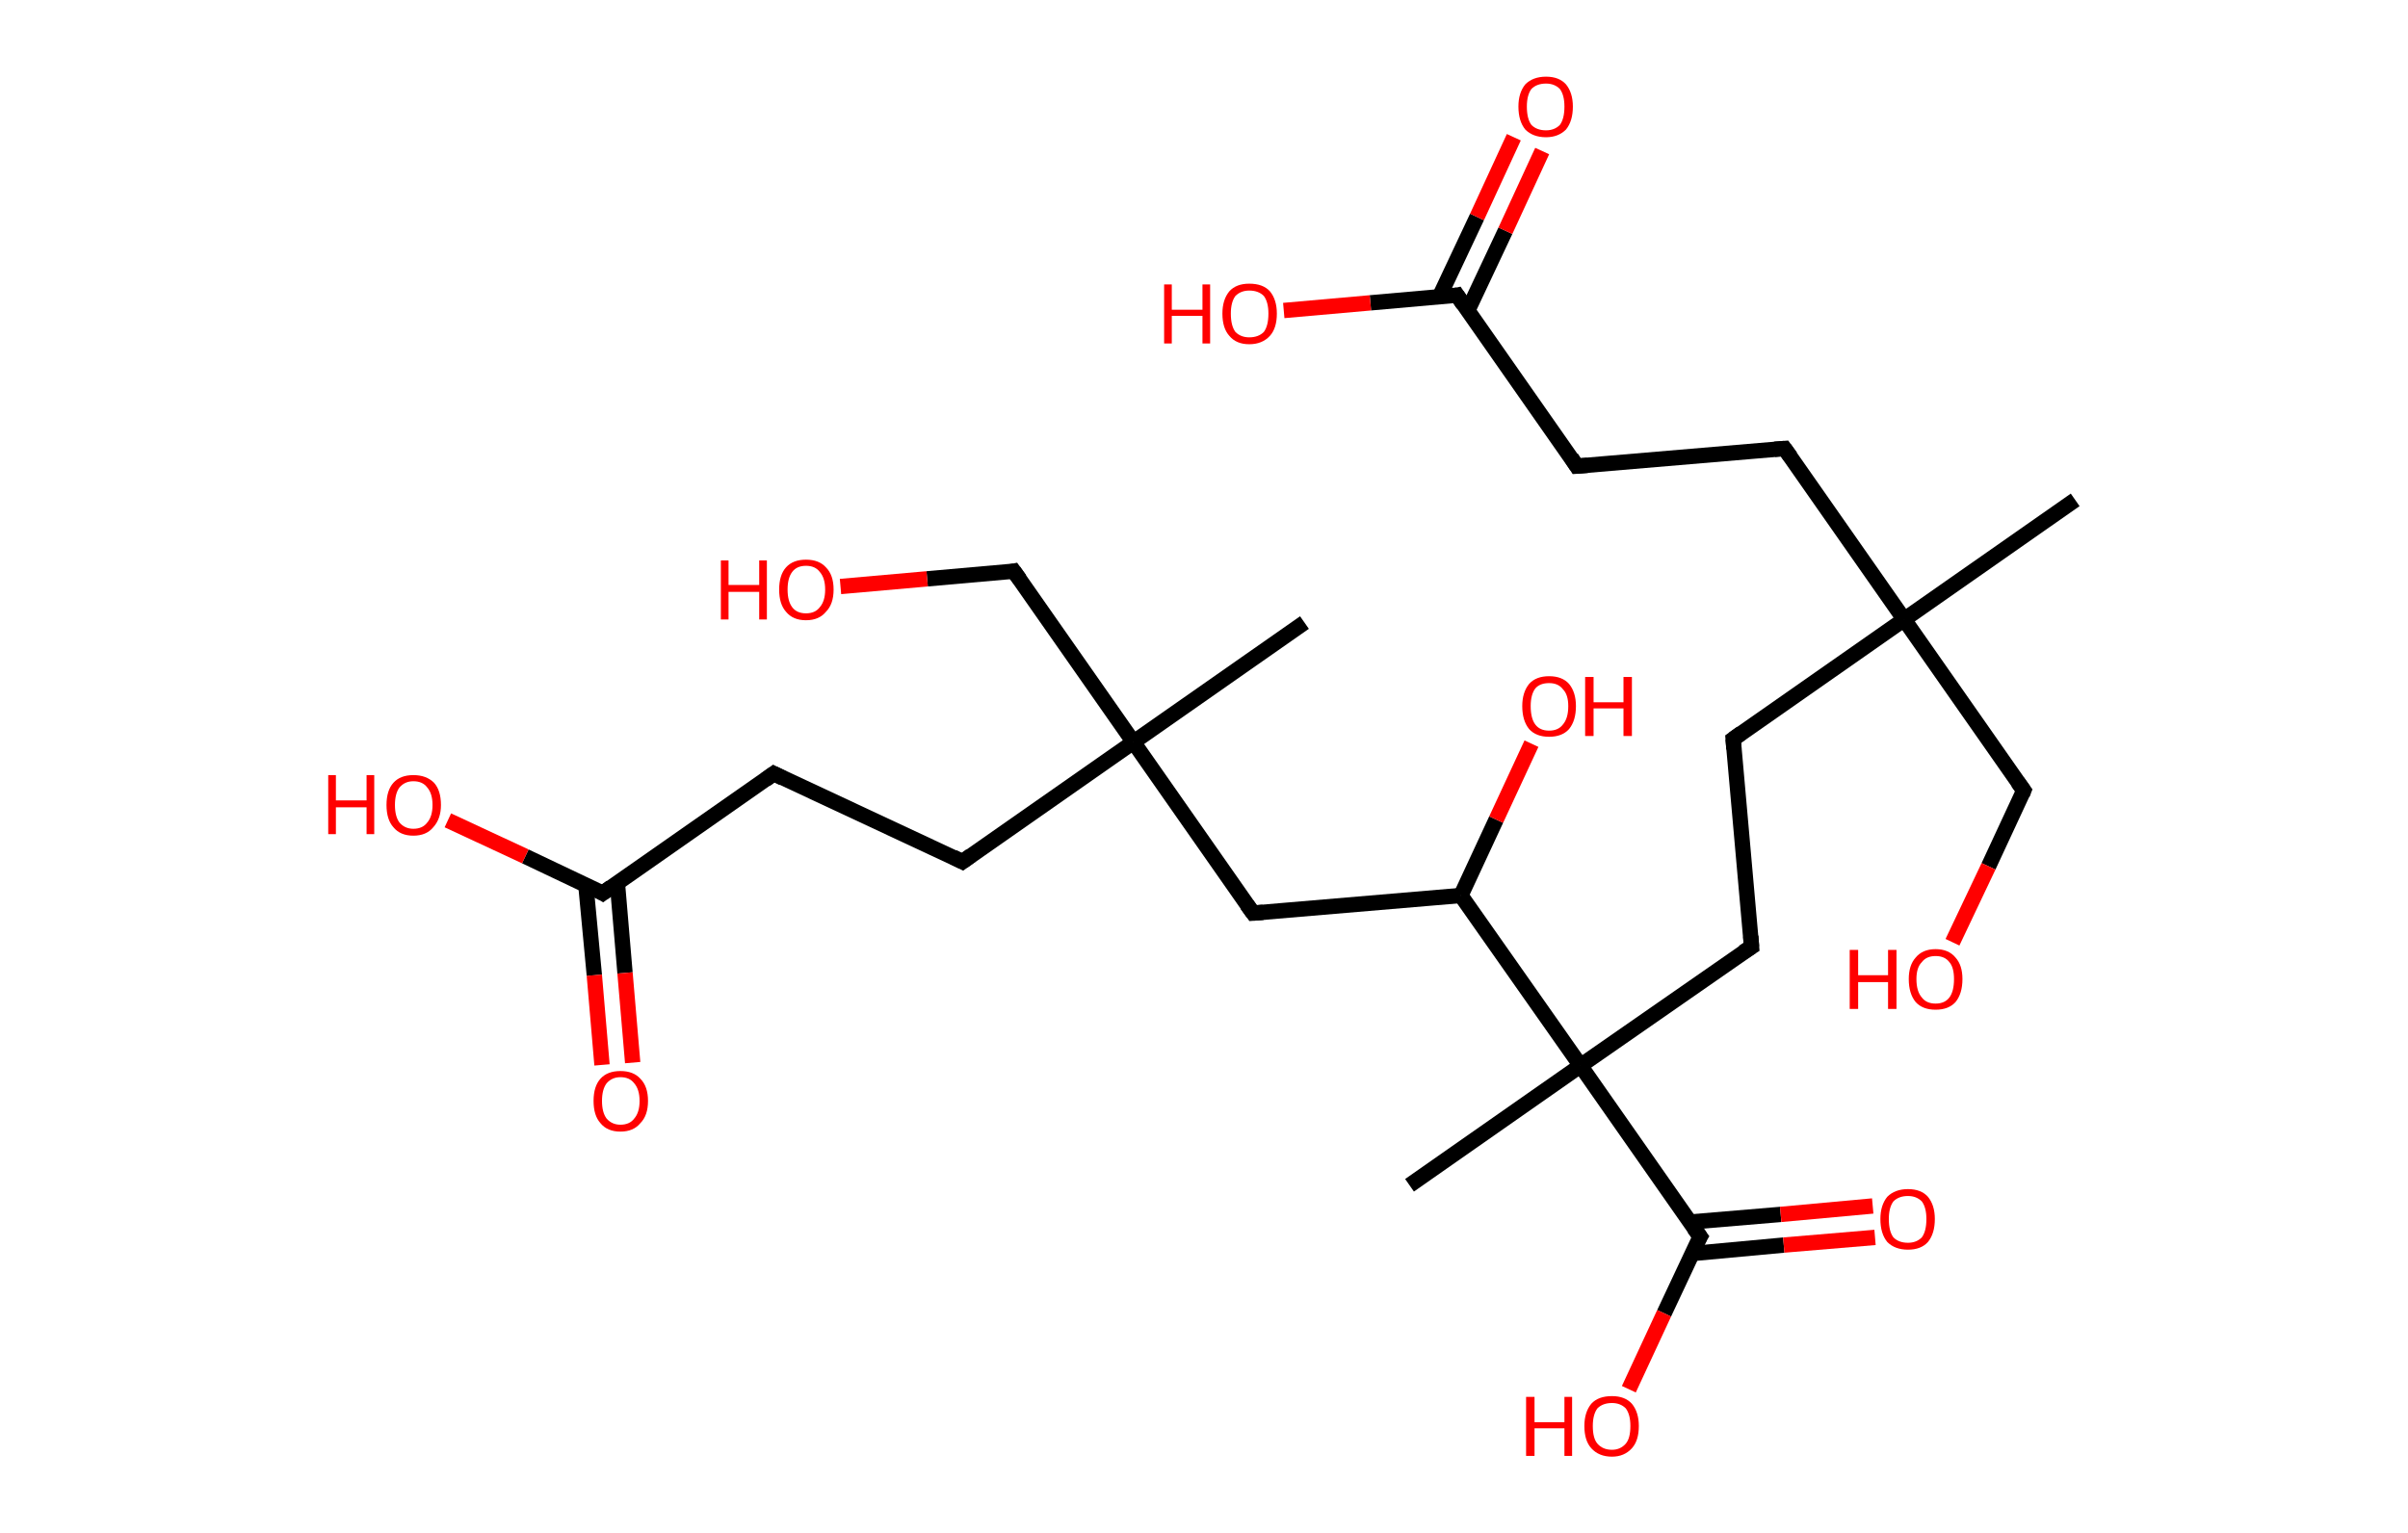<?xml version='1.0' encoding='ASCII' standalone='yes'?>
<svg xmlns="http://www.w3.org/2000/svg" xmlns:rdkit="http://www.rdkit.org/xml" xmlns:xlink="http://www.w3.org/1999/xlink" version="1.1" baseProfile="full" xml:space="preserve" width="314px" height="200px" viewBox="0 0 314 200">
<!-- END OF HEADER -->
<rect style="opacity:1.0;fill:#FFFFFF;stroke:none" width="314.0" height="200.0" x="0.0" y="0.0"> </rect>
<path class="bond-0 atom-0 atom-1" d="M 270.6,65.2 L 248.3,80.8" style="fill:none;fill-rule:evenodd;stroke:#000000;stroke-width:2.0px;stroke-linecap:butt;stroke-linejoin:miter;stroke-opacity:1"/>
<path class="bond-1 atom-1 atom-2" d="M 248.3,80.8 L 263.9,103.1" style="fill:none;fill-rule:evenodd;stroke:#000000;stroke-width:2.0px;stroke-linecap:butt;stroke-linejoin:miter;stroke-opacity:1"/>
<path class="bond-2 atom-2 atom-3" d="M 263.9,103.1 L 259.3,113.0" style="fill:none;fill-rule:evenodd;stroke:#000000;stroke-width:2.0px;stroke-linecap:butt;stroke-linejoin:miter;stroke-opacity:1"/>
<path class="bond-2 atom-2 atom-3" d="M 259.3,113.0 L 254.6,122.9" style="fill:none;fill-rule:evenodd;stroke:#FF0000;stroke-width:2.0px;stroke-linecap:butt;stroke-linejoin:miter;stroke-opacity:1"/>
<path class="bond-3 atom-1 atom-4" d="M 248.3,80.8 L 232.7,58.5" style="fill:none;fill-rule:evenodd;stroke:#000000;stroke-width:2.0px;stroke-linecap:butt;stroke-linejoin:miter;stroke-opacity:1"/>
<path class="bond-4 atom-4 atom-5" d="M 232.7,58.5 L 205.6,60.8" style="fill:none;fill-rule:evenodd;stroke:#000000;stroke-width:2.0px;stroke-linecap:butt;stroke-linejoin:miter;stroke-opacity:1"/>
<path class="bond-5 atom-5 atom-6" d="M 205.6,60.8 L 190.0,38.5" style="fill:none;fill-rule:evenodd;stroke:#000000;stroke-width:2.0px;stroke-linecap:butt;stroke-linejoin:miter;stroke-opacity:1"/>
<path class="bond-6 atom-6 atom-7" d="M 191.4,40.5 L 196.3,30.1" style="fill:none;fill-rule:evenodd;stroke:#000000;stroke-width:2.0px;stroke-linecap:butt;stroke-linejoin:miter;stroke-opacity:1"/>
<path class="bond-6 atom-6 atom-7" d="M 196.3,30.1 L 201.1,19.7" style="fill:none;fill-rule:evenodd;stroke:#FF0000;stroke-width:2.0px;stroke-linecap:butt;stroke-linejoin:miter;stroke-opacity:1"/>
<path class="bond-6 atom-6 atom-7" d="M 187.7,38.7 L 192.6,28.3" style="fill:none;fill-rule:evenodd;stroke:#000000;stroke-width:2.0px;stroke-linecap:butt;stroke-linejoin:miter;stroke-opacity:1"/>
<path class="bond-6 atom-6 atom-7" d="M 192.6,28.3 L 197.4,17.9" style="fill:none;fill-rule:evenodd;stroke:#FF0000;stroke-width:2.0px;stroke-linecap:butt;stroke-linejoin:miter;stroke-opacity:1"/>
<path class="bond-7 atom-6 atom-8" d="M 190.0,38.5 L 178.7,39.5" style="fill:none;fill-rule:evenodd;stroke:#000000;stroke-width:2.0px;stroke-linecap:butt;stroke-linejoin:miter;stroke-opacity:1"/>
<path class="bond-7 atom-6 atom-8" d="M 178.7,39.5 L 167.4,40.5" style="fill:none;fill-rule:evenodd;stroke:#FF0000;stroke-width:2.0px;stroke-linecap:butt;stroke-linejoin:miter;stroke-opacity:1"/>
<path class="bond-8 atom-1 atom-9" d="M 248.3,80.8 L 226.0,96.4" style="fill:none;fill-rule:evenodd;stroke:#000000;stroke-width:2.0px;stroke-linecap:butt;stroke-linejoin:miter;stroke-opacity:1"/>
<path class="bond-9 atom-9 atom-10" d="M 226.0,96.4 L 228.4,123.5" style="fill:none;fill-rule:evenodd;stroke:#000000;stroke-width:2.0px;stroke-linecap:butt;stroke-linejoin:miter;stroke-opacity:1"/>
<path class="bond-10 atom-10 atom-11" d="M 228.4,123.5 L 206.1,139.0" style="fill:none;fill-rule:evenodd;stroke:#000000;stroke-width:2.0px;stroke-linecap:butt;stroke-linejoin:miter;stroke-opacity:1"/>
<path class="bond-11 atom-11 atom-12" d="M 206.1,139.0 L 183.8,154.6" style="fill:none;fill-rule:evenodd;stroke:#000000;stroke-width:2.0px;stroke-linecap:butt;stroke-linejoin:miter;stroke-opacity:1"/>
<path class="bond-12 atom-11 atom-13" d="M 206.1,139.0 L 221.7,161.3" style="fill:none;fill-rule:evenodd;stroke:#000000;stroke-width:2.0px;stroke-linecap:butt;stroke-linejoin:miter;stroke-opacity:1"/>
<path class="bond-13 atom-13 atom-14" d="M 220.7,163.5 L 232.6,162.4" style="fill:none;fill-rule:evenodd;stroke:#000000;stroke-width:2.0px;stroke-linecap:butt;stroke-linejoin:miter;stroke-opacity:1"/>
<path class="bond-13 atom-13 atom-14" d="M 232.6,162.4 L 244.5,161.4" style="fill:none;fill-rule:evenodd;stroke:#FF0000;stroke-width:2.0px;stroke-linecap:butt;stroke-linejoin:miter;stroke-opacity:1"/>
<path class="bond-13 atom-13 atom-14" d="M 220.3,159.4 L 232.2,158.4" style="fill:none;fill-rule:evenodd;stroke:#000000;stroke-width:2.0px;stroke-linecap:butt;stroke-linejoin:miter;stroke-opacity:1"/>
<path class="bond-13 atom-13 atom-14" d="M 232.2,158.4 L 244.2,157.3" style="fill:none;fill-rule:evenodd;stroke:#FF0000;stroke-width:2.0px;stroke-linecap:butt;stroke-linejoin:miter;stroke-opacity:1"/>
<path class="bond-14 atom-13 atom-15" d="M 221.7,161.3 L 217.0,171.3" style="fill:none;fill-rule:evenodd;stroke:#000000;stroke-width:2.0px;stroke-linecap:butt;stroke-linejoin:miter;stroke-opacity:1"/>
<path class="bond-14 atom-13 atom-15" d="M 217.0,171.3 L 212.4,181.2" style="fill:none;fill-rule:evenodd;stroke:#FF0000;stroke-width:2.0px;stroke-linecap:butt;stroke-linejoin:miter;stroke-opacity:1"/>
<path class="bond-15 atom-11 atom-16" d="M 206.1,139.0 L 190.5,116.8" style="fill:none;fill-rule:evenodd;stroke:#000000;stroke-width:2.0px;stroke-linecap:butt;stroke-linejoin:miter;stroke-opacity:1"/>
<path class="bond-16 atom-16 atom-17" d="M 190.5,116.8 L 195.1,106.9" style="fill:none;fill-rule:evenodd;stroke:#000000;stroke-width:2.0px;stroke-linecap:butt;stroke-linejoin:miter;stroke-opacity:1"/>
<path class="bond-16 atom-16 atom-17" d="M 195.1,106.9 L 199.7,97.0" style="fill:none;fill-rule:evenodd;stroke:#FF0000;stroke-width:2.0px;stroke-linecap:butt;stroke-linejoin:miter;stroke-opacity:1"/>
<path class="bond-17 atom-16 atom-18" d="M 190.5,116.8 L 163.4,119.1" style="fill:none;fill-rule:evenodd;stroke:#000000;stroke-width:2.0px;stroke-linecap:butt;stroke-linejoin:miter;stroke-opacity:1"/>
<path class="bond-18 atom-18 atom-19" d="M 163.4,119.1 L 147.8,96.8" style="fill:none;fill-rule:evenodd;stroke:#000000;stroke-width:2.0px;stroke-linecap:butt;stroke-linejoin:miter;stroke-opacity:1"/>
<path class="bond-19 atom-19 atom-20" d="M 147.8,96.8 L 170.1,81.2" style="fill:none;fill-rule:evenodd;stroke:#000000;stroke-width:2.0px;stroke-linecap:butt;stroke-linejoin:miter;stroke-opacity:1"/>
<path class="bond-20 atom-19 atom-21" d="M 147.8,96.8 L 132.2,74.5" style="fill:none;fill-rule:evenodd;stroke:#000000;stroke-width:2.0px;stroke-linecap:butt;stroke-linejoin:miter;stroke-opacity:1"/>
<path class="bond-21 atom-21 atom-22" d="M 132.2,74.5 L 120.9,75.5" style="fill:none;fill-rule:evenodd;stroke:#000000;stroke-width:2.0px;stroke-linecap:butt;stroke-linejoin:miter;stroke-opacity:1"/>
<path class="bond-21 atom-21 atom-22" d="M 120.9,75.5 L 109.6,76.5" style="fill:none;fill-rule:evenodd;stroke:#FF0000;stroke-width:2.0px;stroke-linecap:butt;stroke-linejoin:miter;stroke-opacity:1"/>
<path class="bond-22 atom-19 atom-23" d="M 147.8,96.8 L 125.5,112.4" style="fill:none;fill-rule:evenodd;stroke:#000000;stroke-width:2.0px;stroke-linecap:butt;stroke-linejoin:miter;stroke-opacity:1"/>
<path class="bond-23 atom-23 atom-24" d="M 125.5,112.4 L 100.9,100.9" style="fill:none;fill-rule:evenodd;stroke:#000000;stroke-width:2.0px;stroke-linecap:butt;stroke-linejoin:miter;stroke-opacity:1"/>
<path class="bond-24 atom-24 atom-25" d="M 100.9,100.9 L 78.6,116.5" style="fill:none;fill-rule:evenodd;stroke:#000000;stroke-width:2.0px;stroke-linecap:butt;stroke-linejoin:miter;stroke-opacity:1"/>
<path class="bond-25 atom-25 atom-26" d="M 76.4,115.5 L 77.5,127.2" style="fill:none;fill-rule:evenodd;stroke:#000000;stroke-width:2.0px;stroke-linecap:butt;stroke-linejoin:miter;stroke-opacity:1"/>
<path class="bond-25 atom-25 atom-26" d="M 77.5,127.2 L 78.5,138.9" style="fill:none;fill-rule:evenodd;stroke:#FF0000;stroke-width:2.0px;stroke-linecap:butt;stroke-linejoin:miter;stroke-opacity:1"/>
<path class="bond-25 atom-25 atom-26" d="M 80.5,115.1 L 81.5,126.9" style="fill:none;fill-rule:evenodd;stroke:#000000;stroke-width:2.0px;stroke-linecap:butt;stroke-linejoin:miter;stroke-opacity:1"/>
<path class="bond-25 atom-25 atom-26" d="M 81.5,126.9 L 82.5,138.6" style="fill:none;fill-rule:evenodd;stroke:#FF0000;stroke-width:2.0px;stroke-linecap:butt;stroke-linejoin:miter;stroke-opacity:1"/>
<path class="bond-26 atom-25 atom-27" d="M 78.6,116.5 L 68.5,111.7" style="fill:none;fill-rule:evenodd;stroke:#000000;stroke-width:2.0px;stroke-linecap:butt;stroke-linejoin:miter;stroke-opacity:1"/>
<path class="bond-26 atom-25 atom-27" d="M 68.5,111.7 L 58.4,107.0" style="fill:none;fill-rule:evenodd;stroke:#FF0000;stroke-width:2.0px;stroke-linecap:butt;stroke-linejoin:miter;stroke-opacity:1"/>
<path d="M 263.1,102.0 L 263.9,103.1 L 263.7,103.6" style="fill:none;stroke:#000000;stroke-width:2.0px;stroke-linecap:butt;stroke-linejoin:miter;stroke-opacity:1;"/>
<path d="M 233.5,59.6 L 232.7,58.5 L 231.4,58.6" style="fill:none;stroke:#000000;stroke-width:2.0px;stroke-linecap:butt;stroke-linejoin:miter;stroke-opacity:1;"/>
<path d="M 207.0,60.7 L 205.6,60.8 L 204.9,59.7" style="fill:none;stroke:#000000;stroke-width:2.0px;stroke-linecap:butt;stroke-linejoin:miter;stroke-opacity:1;"/>
<path d="M 190.8,39.7 L 190.0,38.5 L 189.5,38.6" style="fill:none;stroke:#000000;stroke-width:2.0px;stroke-linecap:butt;stroke-linejoin:miter;stroke-opacity:1;"/>
<path d="M 227.1,95.6 L 226.0,96.4 L 226.1,97.7" style="fill:none;stroke:#000000;stroke-width:2.0px;stroke-linecap:butt;stroke-linejoin:miter;stroke-opacity:1;"/>
<path d="M 228.3,122.1 L 228.4,123.5 L 227.3,124.2" style="fill:none;stroke:#000000;stroke-width:2.0px;stroke-linecap:butt;stroke-linejoin:miter;stroke-opacity:1;"/>
<path d="M 220.9,160.2 L 221.7,161.3 L 221.4,161.8" style="fill:none;stroke:#000000;stroke-width:2.0px;stroke-linecap:butt;stroke-linejoin:miter;stroke-opacity:1;"/>
<path d="M 164.7,119.0 L 163.4,119.1 L 162.6,118.0" style="fill:none;stroke:#000000;stroke-width:2.0px;stroke-linecap:butt;stroke-linejoin:miter;stroke-opacity:1;"/>
<path d="M 133.0,75.6 L 132.2,74.5 L 131.7,74.6" style="fill:none;stroke:#000000;stroke-width:2.0px;stroke-linecap:butt;stroke-linejoin:miter;stroke-opacity:1;"/>
<path d="M 126.6,111.6 L 125.5,112.4 L 124.3,111.8" style="fill:none;stroke:#000000;stroke-width:2.0px;stroke-linecap:butt;stroke-linejoin:miter;stroke-opacity:1;"/>
<path d="M 102.1,101.5 L 100.9,100.9 L 99.8,101.7" style="fill:none;stroke:#000000;stroke-width:2.0px;stroke-linecap:butt;stroke-linejoin:miter;stroke-opacity:1;"/>
<path d="M 79.7,115.7 L 78.6,116.5 L 78.1,116.2" style="fill:none;stroke:#000000;stroke-width:2.0px;stroke-linecap:butt;stroke-linejoin:miter;stroke-opacity:1;"/>
<path class="atom-3" d="M 241.2 123.9 L 242.3 123.9 L 242.3 127.2 L 246.2 127.2 L 246.2 123.9 L 247.3 123.9 L 247.3 131.6 L 246.2 131.6 L 246.2 128.1 L 242.3 128.1 L 242.3 131.6 L 241.2 131.6 L 241.2 123.9 " fill="#FF0000"/>
<path class="atom-3" d="M 248.9 127.7 Q 248.9 125.9, 249.8 124.9 Q 250.7 123.8, 252.4 123.8 Q 254.1 123.8, 255.0 124.9 Q 255.9 125.9, 255.9 127.7 Q 255.9 129.6, 255.0 130.7 Q 254.1 131.7, 252.4 131.7 Q 250.7 131.7, 249.8 130.7 Q 248.9 129.6, 248.9 127.7 M 252.4 130.9 Q 253.6 130.9, 254.2 130.1 Q 254.8 129.3, 254.8 127.7 Q 254.8 126.2, 254.2 125.5 Q 253.6 124.7, 252.4 124.7 Q 251.2 124.7, 250.6 125.5 Q 249.9 126.2, 249.9 127.7 Q 249.9 129.3, 250.6 130.1 Q 251.2 130.9, 252.4 130.9 " fill="#FF0000"/>
<path class="atom-7" d="M 198.0 13.9 Q 198.0 12.1, 198.9 11.0 Q 199.9 10.0, 201.6 10.0 Q 203.3 10.0, 204.2 11.0 Q 205.1 12.1, 205.1 13.9 Q 205.1 15.8, 204.2 16.9 Q 203.2 17.9, 201.6 17.9 Q 199.9 17.9, 198.9 16.9 Q 198.0 15.8, 198.0 13.9 M 201.6 17.0 Q 202.7 17.0, 203.4 16.3 Q 204.0 15.5, 204.0 13.9 Q 204.0 12.4, 203.4 11.6 Q 202.7 10.9, 201.6 10.9 Q 200.4 10.9, 199.7 11.6 Q 199.1 12.4, 199.1 13.9 Q 199.1 15.5, 199.7 16.3 Q 200.4 17.0, 201.6 17.0 " fill="#FF0000"/>
<path class="atom-8" d="M 151.8 37.1 L 152.8 37.1 L 152.8 40.4 L 156.8 40.4 L 156.8 37.1 L 157.8 37.1 L 157.8 44.8 L 156.8 44.8 L 156.8 41.2 L 152.8 41.2 L 152.8 44.8 L 151.8 44.8 L 151.8 37.1 " fill="#FF0000"/>
<path class="atom-8" d="M 159.4 40.9 Q 159.4 39.1, 160.3 38.0 Q 161.2 37.0, 162.9 37.0 Q 164.7 37.0, 165.6 38.0 Q 166.5 39.1, 166.5 40.9 Q 166.5 42.8, 165.6 43.8 Q 164.6 44.9, 162.9 44.9 Q 161.2 44.9, 160.3 43.8 Q 159.4 42.8, 159.4 40.9 M 162.9 44.0 Q 164.1 44.0, 164.8 43.3 Q 165.4 42.5, 165.4 40.9 Q 165.4 39.4, 164.8 38.6 Q 164.1 37.9, 162.9 37.9 Q 161.8 37.9, 161.1 38.6 Q 160.5 39.4, 160.5 40.9 Q 160.5 42.5, 161.1 43.3 Q 161.8 44.0, 162.9 44.0 " fill="#FF0000"/>
<path class="atom-14" d="M 245.2 159.0 Q 245.2 157.2, 246.1 156.1 Q 247.1 155.1, 248.8 155.1 Q 250.5 155.1, 251.4 156.1 Q 252.3 157.2, 252.3 159.0 Q 252.3 160.9, 251.4 162.0 Q 250.5 163.0, 248.8 163.0 Q 247.1 163.0, 246.1 162.0 Q 245.2 160.9, 245.2 159.0 M 248.8 162.1 Q 249.9 162.1, 250.6 161.4 Q 251.2 160.6, 251.2 159.0 Q 251.2 157.5, 250.6 156.7 Q 249.9 156.0, 248.8 156.0 Q 247.6 156.0, 246.9 156.7 Q 246.3 157.5, 246.3 159.0 Q 246.3 160.6, 246.9 161.4 Q 247.6 162.1, 248.8 162.1 " fill="#FF0000"/>
<path class="atom-15" d="M 199.0 182.2 L 200.1 182.2 L 200.1 185.5 L 204.0 185.5 L 204.0 182.2 L 205.0 182.2 L 205.0 189.9 L 204.0 189.9 L 204.0 186.3 L 200.1 186.3 L 200.1 189.9 L 199.0 189.9 L 199.0 182.2 " fill="#FF0000"/>
<path class="atom-15" d="M 206.6 186.0 Q 206.6 184.2, 207.5 183.1 Q 208.4 182.1, 210.2 182.1 Q 211.9 182.1, 212.8 183.1 Q 213.7 184.2, 213.7 186.0 Q 213.7 187.9, 212.8 188.9 Q 211.8 190.0, 210.2 190.0 Q 208.5 190.0, 207.5 188.9 Q 206.6 187.9, 206.6 186.0 M 210.2 189.1 Q 211.3 189.1, 212.0 188.3 Q 212.6 187.6, 212.6 186.0 Q 212.6 184.5, 212.0 183.7 Q 211.3 183.0, 210.2 183.0 Q 209.0 183.0, 208.3 183.7 Q 207.7 184.5, 207.7 186.0 Q 207.7 187.6, 208.3 188.3 Q 209.0 189.1, 210.2 189.1 " fill="#FF0000"/>
<path class="atom-17" d="M 198.5 92.1 Q 198.5 90.3, 199.4 89.2 Q 200.3 88.2, 202.0 88.2 Q 203.7 88.2, 204.6 89.2 Q 205.5 90.3, 205.5 92.1 Q 205.5 94.0, 204.6 95.1 Q 203.7 96.1, 202.0 96.1 Q 200.3 96.1, 199.4 95.1 Q 198.5 94.0, 198.5 92.1 M 202.0 95.3 Q 203.2 95.3, 203.8 94.5 Q 204.5 93.7, 204.5 92.1 Q 204.5 90.6, 203.8 89.9 Q 203.2 89.1, 202.0 89.1 Q 200.8 89.1, 200.2 89.8 Q 199.6 90.6, 199.6 92.1 Q 199.6 93.7, 200.2 94.5 Q 200.8 95.3, 202.0 95.3 " fill="#FF0000"/>
<path class="atom-17" d="M 206.7 88.3 L 207.8 88.3 L 207.8 91.6 L 211.7 91.6 L 211.7 88.3 L 212.8 88.3 L 212.8 96.0 L 211.7 96.0 L 211.7 92.4 L 207.8 92.4 L 207.8 96.0 L 206.7 96.0 L 206.7 88.3 " fill="#FF0000"/>
<path class="atom-22" d="M 94.0 73.1 L 95.0 73.1 L 95.0 76.3 L 99.0 76.3 L 99.0 73.1 L 100.0 73.1 L 100.0 80.8 L 99.0 80.8 L 99.0 77.2 L 95.0 77.2 L 95.0 80.8 L 94.0 80.8 L 94.0 73.1 " fill="#FF0000"/>
<path class="atom-22" d="M 101.6 76.9 Q 101.6 75.0, 102.5 74.0 Q 103.4 73.0, 105.1 73.0 Q 106.8 73.0, 107.7 74.0 Q 108.7 75.0, 108.7 76.9 Q 108.7 78.8, 107.7 79.8 Q 106.8 80.9, 105.1 80.9 Q 103.4 80.9, 102.5 79.8 Q 101.6 78.8, 101.6 76.9 M 105.1 80.0 Q 106.3 80.0, 106.9 79.2 Q 107.6 78.4, 107.6 76.9 Q 107.6 75.4, 106.9 74.6 Q 106.3 73.8, 105.1 73.8 Q 103.9 73.8, 103.3 74.6 Q 102.7 75.4, 102.7 76.9 Q 102.7 78.4, 103.3 79.2 Q 103.9 80.0, 105.1 80.0 " fill="#FF0000"/>
<path class="atom-26" d="M 77.4 143.6 Q 77.4 141.7, 78.3 140.7 Q 79.2 139.7, 80.9 139.7 Q 82.6 139.7, 83.5 140.7 Q 84.5 141.7, 84.5 143.6 Q 84.5 145.5, 83.5 146.5 Q 82.6 147.6, 80.9 147.6 Q 79.2 147.6, 78.3 146.5 Q 77.4 145.5, 77.4 143.6 M 80.9 146.7 Q 82.1 146.7, 82.7 145.9 Q 83.4 145.1, 83.4 143.6 Q 83.4 142.1, 82.7 141.3 Q 82.1 140.5, 80.9 140.5 Q 79.8 140.5, 79.1 141.3 Q 78.5 142.1, 78.5 143.6 Q 78.5 145.1, 79.1 145.9 Q 79.8 146.7, 80.9 146.7 " fill="#FF0000"/>
<path class="atom-27" d="M 42.8 101.1 L 43.8 101.1 L 43.8 104.4 L 47.8 104.4 L 47.8 101.1 L 48.8 101.1 L 48.8 108.8 L 47.8 108.8 L 47.8 105.3 L 43.8 105.3 L 43.8 108.8 L 42.8 108.8 L 42.8 101.1 " fill="#FF0000"/>
<path class="atom-27" d="M 50.4 105.0 Q 50.4 103.1, 51.3 102.1 Q 52.2 101.1, 53.9 101.1 Q 55.6 101.1, 56.6 102.1 Q 57.5 103.1, 57.5 105.0 Q 57.5 106.8, 56.5 107.9 Q 55.6 109.0, 53.9 109.0 Q 52.2 109.0, 51.3 107.9 Q 50.4 106.9, 50.4 105.0 M 53.9 108.1 Q 55.1 108.1, 55.7 107.3 Q 56.4 106.5, 56.4 105.0 Q 56.4 103.5, 55.7 102.7 Q 55.1 101.9, 53.9 101.9 Q 52.8 101.9, 52.1 102.7 Q 51.5 103.5, 51.5 105.0 Q 51.5 106.5, 52.1 107.3 Q 52.8 108.1, 53.9 108.1 " fill="#FF0000"/>
</svg>
